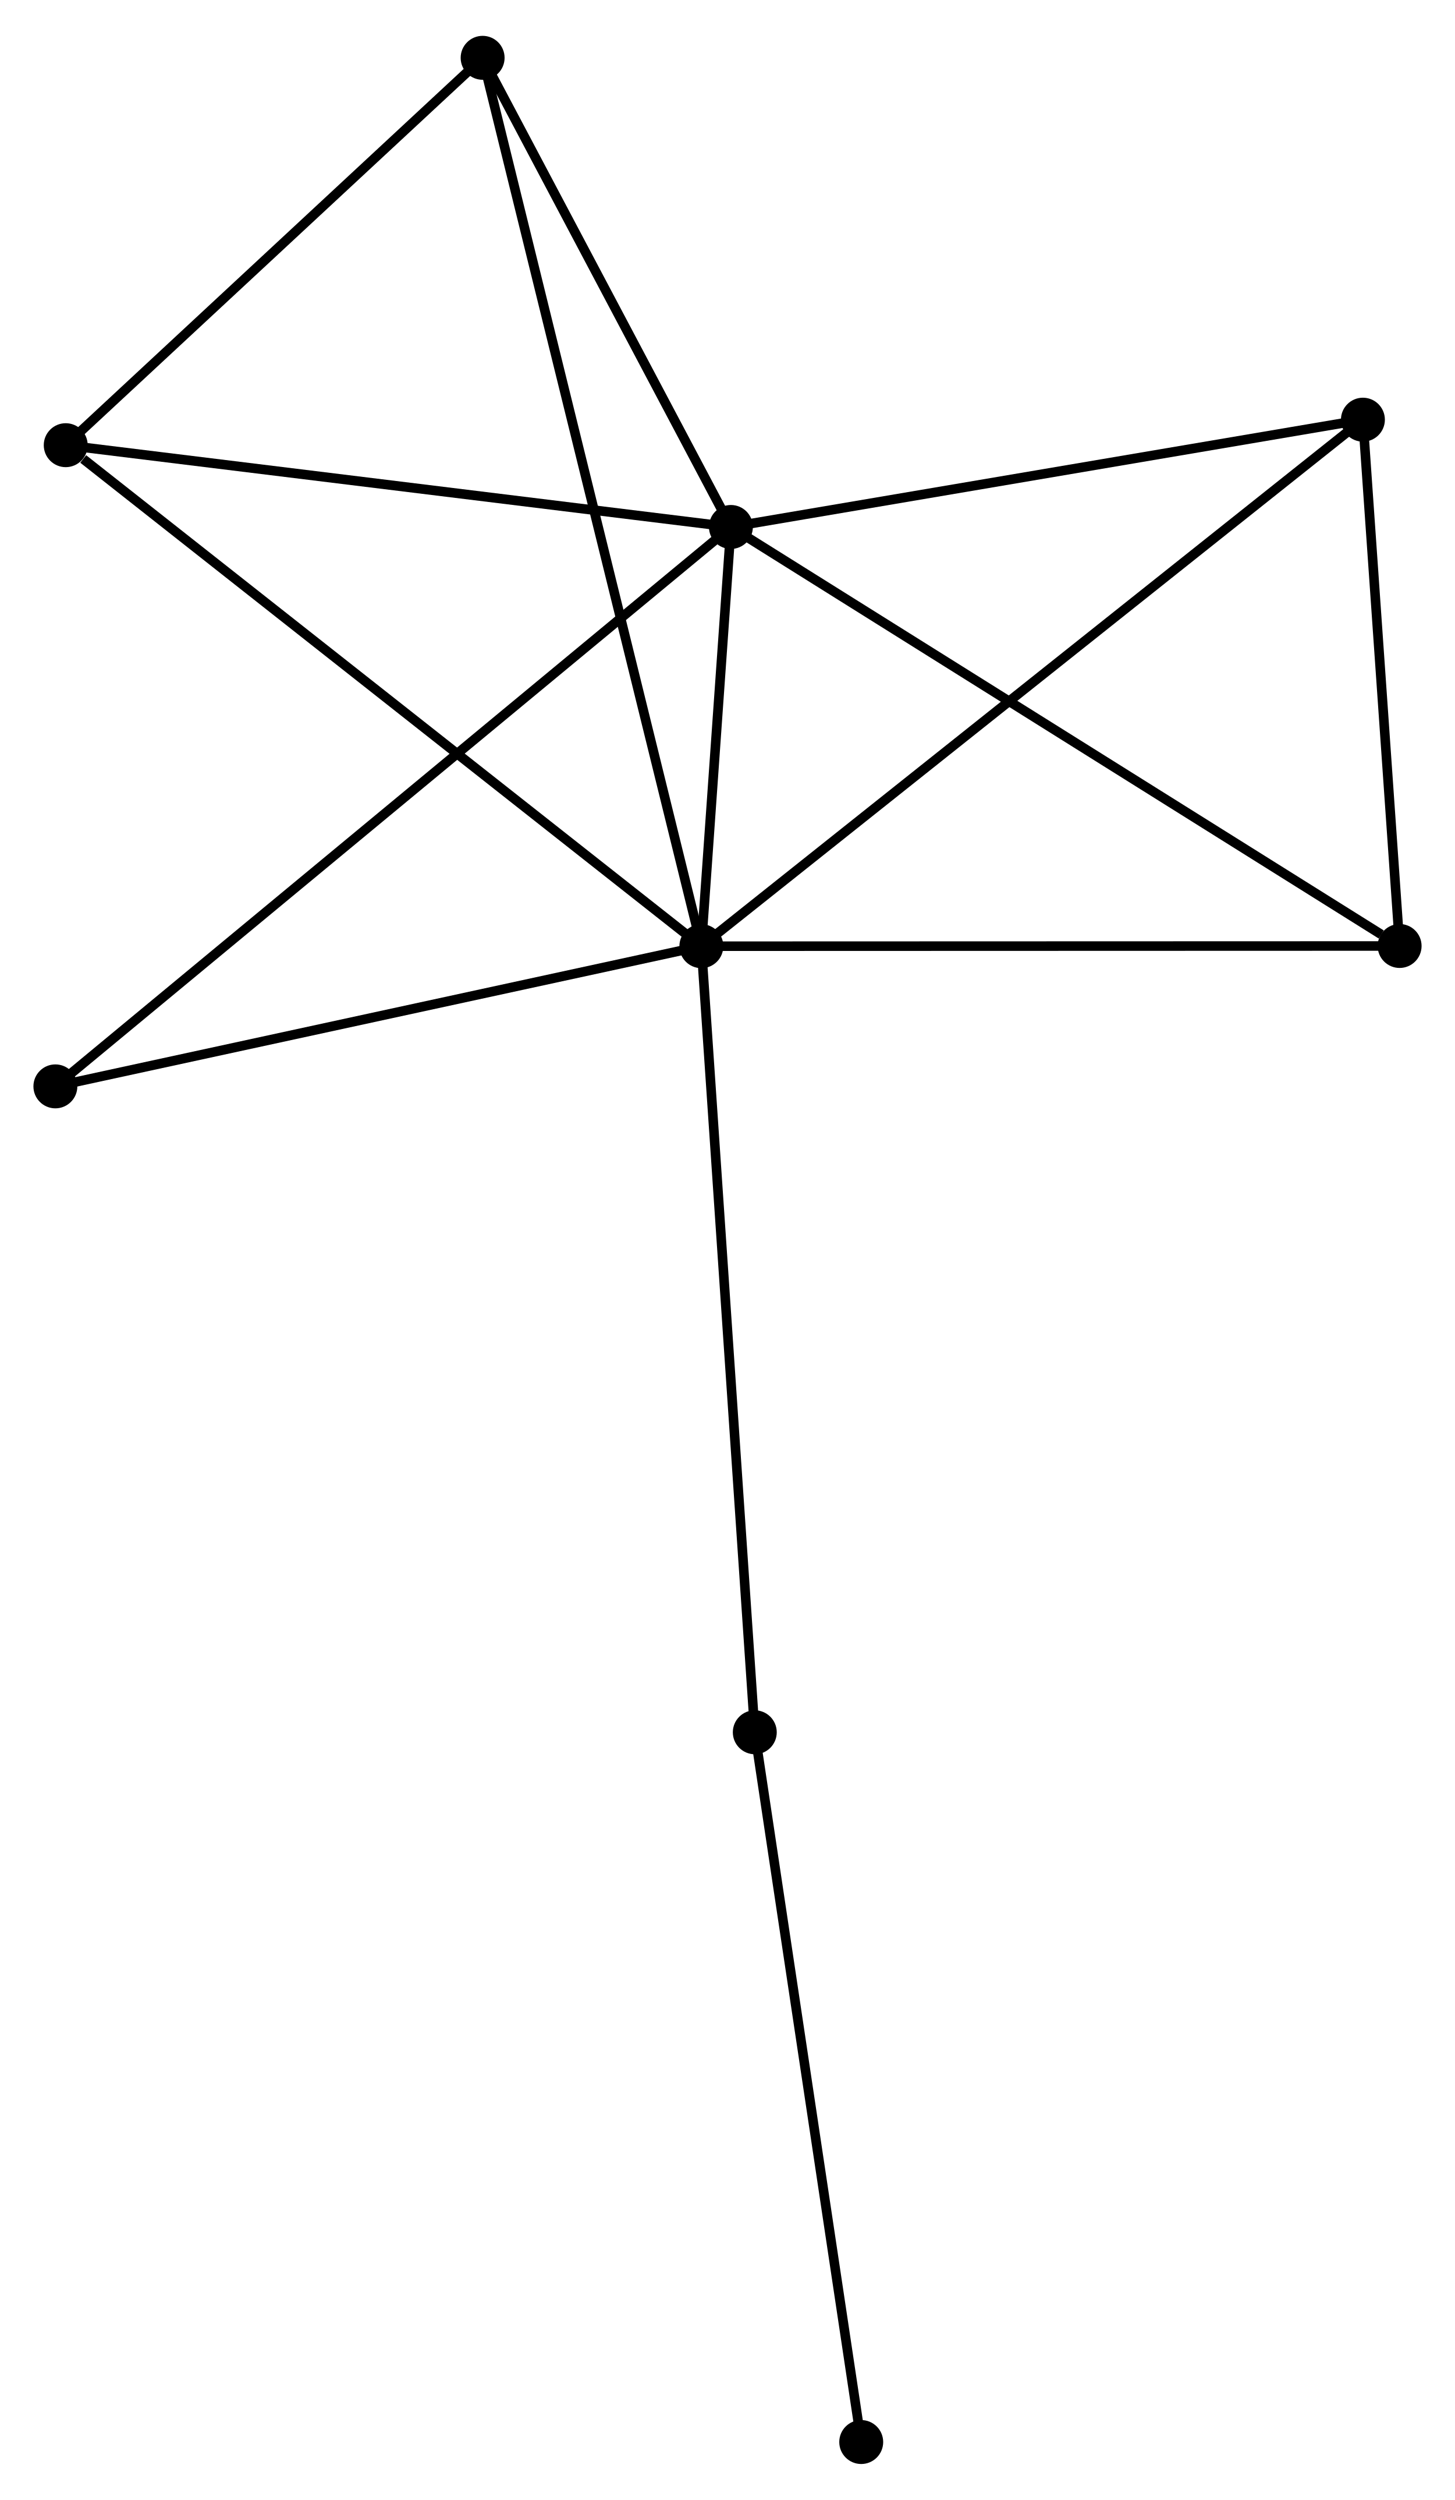 <?xml version="1.0" encoding="UTF-8" standalone="no"?>
<!DOCTYPE svg PUBLIC "-//W3C//DTD SVG 1.1//EN"
 "http://www.w3.org/Graphics/SVG/1.1/DTD/svg11.dtd">
<!-- Generated by graphviz version 2.36.0 (20140111.2315)
 -->
<!-- Title: %3 Pages: 1 -->
<svg width="152pt" height="261pt"
 viewBox="0.00 0.00 152.38 261.15" xmlns="http://www.w3.org/2000/svg" xmlns:xlink="http://www.w3.org/1999/xlink">
<g id="graph0" class="graph" transform="scale(1 1) rotate(0) translate(4 257.149)">
<title>%3</title>
<!-- 0 -->
<g id="node1" class="node"><title>0</title>
<ellipse fill="black" stroke="black" cx="69.453" cy="-158.365" rx="1.8" ry="1.8"/>
</g>
<!-- 1 -->
<g id="node2" class="node"><title>1</title>
<ellipse fill="black" stroke="black" cx="72.547" cy="-202.244" rx="1.8" ry="1.8"/>
</g>
<!-- 0&#45;&#45;1 -->
<g id="edge1" class="edge"><title>0&#45;&#45;1</title>
<path fill="none" stroke="black" d="M69.586,-160.25C70.095,-167.468 71.916,-193.294 72.418,-200.414"/>
</g>
<!-- 2 -->
<g id="node3" class="node"><title>2</title>
<ellipse fill="black" stroke="black" cx="142.58" cy="-158.387" rx="1.8" ry="1.8"/>
</g>
<!-- 0&#45;&#45;2 -->
<g id="edge2" class="edge"><title>0&#45;&#45;2</title>
<path fill="none" stroke="black" d="M71.261,-158.365C81.29,-158.368 130.026,-158.383 140.567,-158.386"/>
</g>
<!-- 3 -->
<g id="node4" class="node"><title>3</title>
<ellipse fill="black" stroke="black" cx="2.883" cy="-210.804" rx="1.8" ry="1.8"/>
</g>
<!-- 0&#45;&#45;3 -->
<g id="edge3" class="edge"><title>0&#45;&#45;3</title>
<path fill="none" stroke="black" d="M67.807,-159.661C58.677,-166.853 14.311,-201.802 4.715,-209.361"/>
</g>
<!-- 4 -->
<g id="node5" class="node"><title>4</title>
<ellipse fill="black" stroke="black" cx="138.736" cy="-213.474" rx="1.8" ry="1.8"/>
</g>
<!-- 0&#45;&#45;4 -->
<g id="edge4" class="edge"><title>0&#45;&#45;4</title>
<path fill="none" stroke="black" d="M70.9,-159.516C79.917,-166.688 128.304,-205.175 137.297,-212.329"/>
</g>
<!-- 5 -->
<g id="node6" class="node"><title>5</title>
<ellipse fill="black" stroke="black" cx="46.545" cy="-251.349" rx="1.8" ry="1.8"/>
</g>
<!-- 0&#45;&#45;5 -->
<g id="edge5" class="edge"><title>0&#45;&#45;5</title>
<path fill="none" stroke="black" d="M68.975,-160.307C65.993,-172.408 49.994,-237.348 47.02,-249.417"/>
</g>
<!-- 6 -->
<g id="node7" class="node"><title>6</title>
<ellipse fill="black" stroke="black" cx="1.8" cy="-143.693" rx="1.8" ry="1.8"/>
</g>
<!-- 0&#45;&#45;6 -->
<g id="edge6" class="edge"><title>0&#45;&#45;6</title>
<path fill="none" stroke="black" d="M67.501,-157.942C57.622,-155.799 13.225,-146.17 3.631,-144.09"/>
</g>
<!-- 7 -->
<g id="node8" class="node"><title>7</title>
<ellipse fill="black" stroke="black" cx="75.048" cy="-76.088" rx="1.8" ry="1.8"/>
</g>
<!-- 0&#45;&#45;7 -->
<g id="edge7" class="edge"><title>0&#45;&#45;7</title>
<path fill="none" stroke="black" d="M69.591,-156.331C70.365,-144.948 74.153,-89.248 74.914,-78.051"/>
</g>
<!-- 1&#45;&#45;2 -->
<g id="edge8" class="edge"><title>1&#45;&#45;2</title>
<path fill="none" stroke="black" d="M74.278,-201.16C83.883,-195.145 130.557,-165.916 140.652,-159.594"/>
</g>
<!-- 1&#45;&#45;3 -->
<g id="edge9" class="edge"><title>1&#45;&#45;3</title>
<path fill="none" stroke="black" d="M70.537,-202.491C60.364,-203.741 14.647,-209.359 4.769,-210.573"/>
</g>
<!-- 1&#45;&#45;4 -->
<g id="edge10" class="edge"><title>1&#45;&#45;4</title>
<path fill="none" stroke="black" d="M74.457,-202.568C84.122,-204.208 127.558,-211.577 136.944,-213.17"/>
</g>
<!-- 1&#45;&#45;5 -->
<g id="edge11" class="edge"><title>1&#45;&#45;5</title>
<path fill="none" stroke="black" d="M71.682,-203.878C67.734,-211.333 51.449,-242.087 47.44,-249.658"/>
</g>
<!-- 1&#45;&#45;6 -->
<g id="edge12" class="edge"><title>1&#45;&#45;6</title>
<path fill="none" stroke="black" d="M71.069,-201.021C61.862,-193.401 12.453,-152.509 3.27,-144.909"/>
</g>
<!-- 2&#45;&#45;4 -->
<g id="edge13" class="edge"><title>2&#45;&#45;4</title>
<path fill="none" stroke="black" d="M142.452,-160.22C141.868,-168.583 139.461,-203.083 138.868,-211.577"/>
</g>
<!-- 3&#45;&#45;5 -->
<g id="edge14" class="edge"><title>3&#45;&#45;5</title>
<path fill="none" stroke="black" d="M4.335,-212.153C10.964,-218.309 38.309,-243.701 45.042,-249.953"/>
</g>
<!-- 8 -->
<g id="node9" class="node"><title>8</title>
<ellipse fill="black" stroke="black" cx="86.195" cy="-1.8" rx="1.8" ry="1.8"/>
</g>
<!-- 7&#45;&#45;8 -->
<g id="edge15" class="edge"><title>7&#45;&#45;8</title>
<path fill="none" stroke="black" d="M75.323,-74.252C76.852,-64.063 84.282,-14.553 85.889,-3.845"/>
</g>
</g>
</svg>
